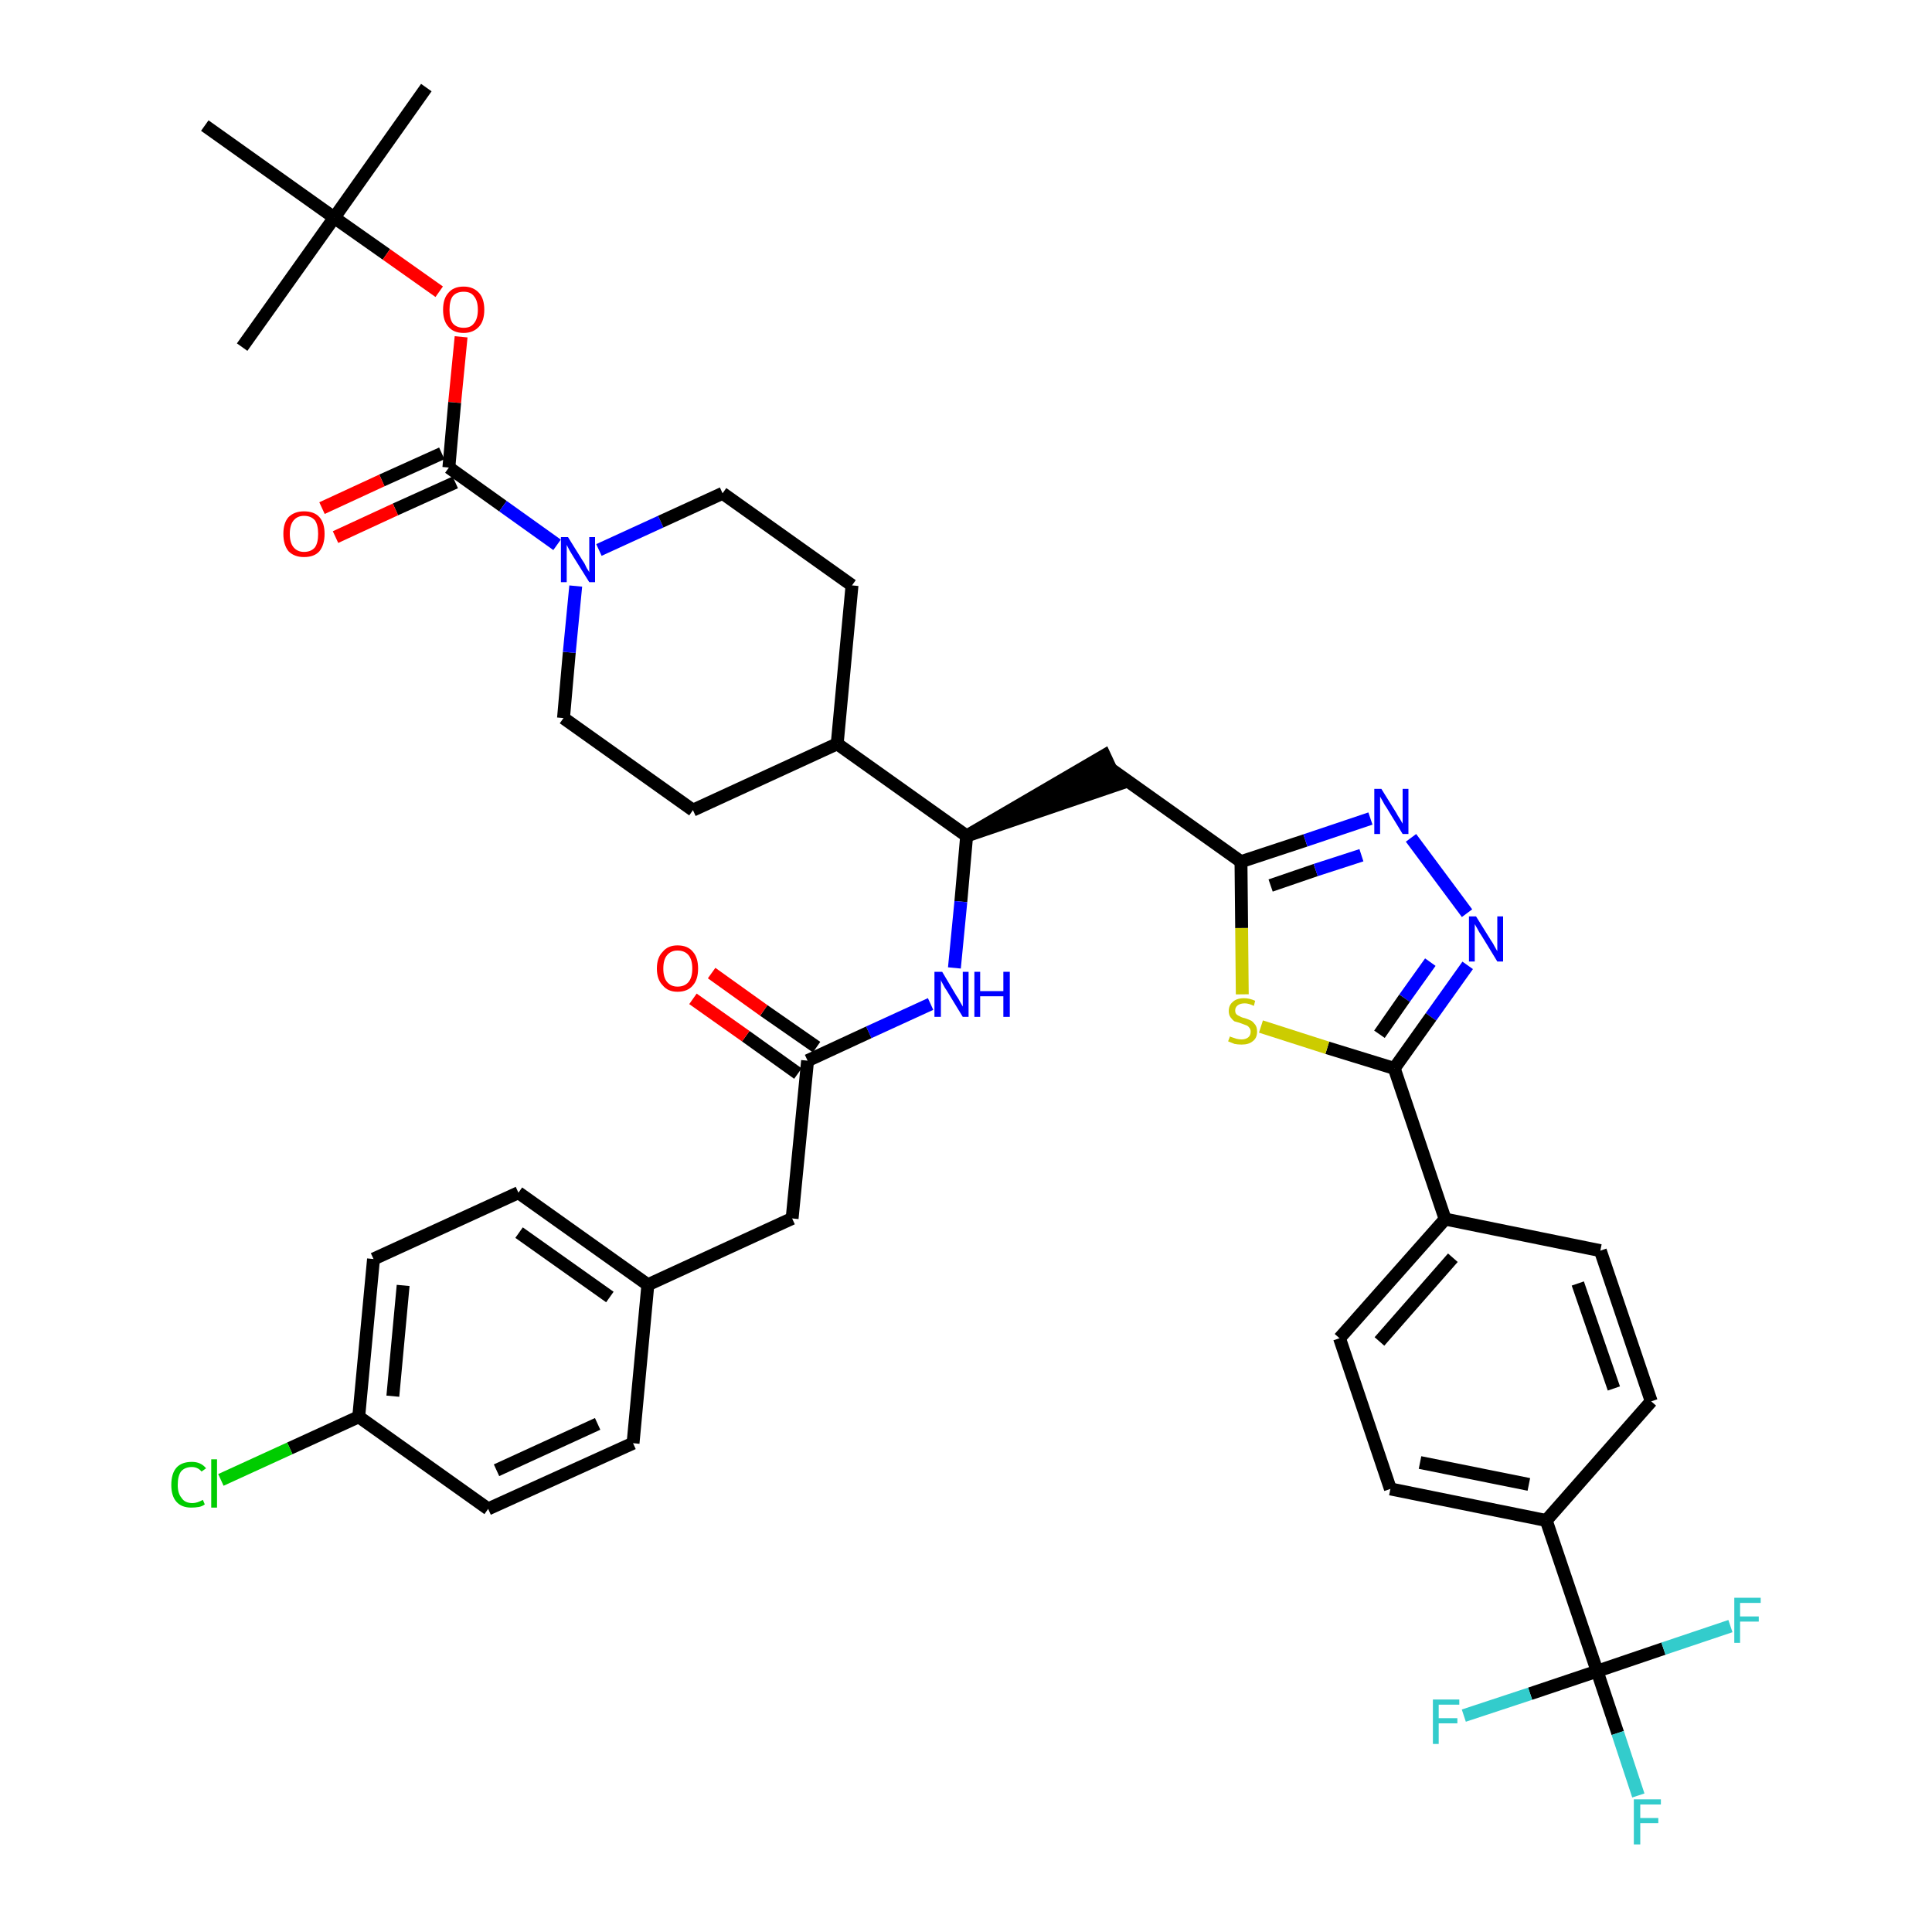 <?xml version='1.0' encoding='iso-8859-1'?>
<svg version='1.1' baseProfile='full'
              xmlns='http://www.w3.org/2000/svg'
                      xmlns:rdkit='http://www.rdkit.org/xml'
                      xmlns:xlink='http://www.w3.org/1999/xlink'
                  xml:space='preserve'
width='300px' height='300px' viewBox='0 0 300 300'>
<!-- END OF HEADER -->
<path class='bond-0 atom-0 atom-1' d='M 66.2,13.6 L 51.9,33.8' style='fill:none;fill-rule:evenodd;stroke:#000000;stroke-width:2.0px;stroke-linecap:butt;stroke-linejoin:miter;stroke-opacity:1' />
<path class='bond-1 atom-1 atom-2' d='M 51.9,33.8 L 37.6,53.9' style='fill:none;fill-rule:evenodd;stroke:#000000;stroke-width:2.0px;stroke-linecap:butt;stroke-linejoin:miter;stroke-opacity:1' />
<path class='bond-2 atom-1 atom-3' d='M 51.9,33.8 L 31.8,19.5' style='fill:none;fill-rule:evenodd;stroke:#000000;stroke-width:2.0px;stroke-linecap:butt;stroke-linejoin:miter;stroke-opacity:1' />
<path class='bond-3 atom-1 atom-4' d='M 51.9,33.8 L 60.0,39.5' style='fill:none;fill-rule:evenodd;stroke:#000000;stroke-width:2.0px;stroke-linecap:butt;stroke-linejoin:miter;stroke-opacity:1' />
<path class='bond-3 atom-1 atom-4' d='M 60.0,39.5 L 68.2,45.3' style='fill:none;fill-rule:evenodd;stroke:#FF0000;stroke-width:2.0px;stroke-linecap:butt;stroke-linejoin:miter;stroke-opacity:1' />
<path class='bond-4 atom-4 atom-5' d='M 71.6,52.3 L 70.6,62.5' style='fill:none;fill-rule:evenodd;stroke:#FF0000;stroke-width:2.0px;stroke-linecap:butt;stroke-linejoin:miter;stroke-opacity:1' />
<path class='bond-4 atom-4 atom-5' d='M 70.6,62.5 L 69.7,72.6' style='fill:none;fill-rule:evenodd;stroke:#000000;stroke-width:2.0px;stroke-linecap:butt;stroke-linejoin:miter;stroke-opacity:1' />
<path class='bond-5 atom-5 atom-6' d='M 68.6,70.4 L 59.3,74.6' style='fill:none;fill-rule:evenodd;stroke:#000000;stroke-width:2.0px;stroke-linecap:butt;stroke-linejoin:miter;stroke-opacity:1' />
<path class='bond-5 atom-5 atom-6' d='M 59.3,74.6 L 50.0,78.9' style='fill:none;fill-rule:evenodd;stroke:#FF0000;stroke-width:2.0px;stroke-linecap:butt;stroke-linejoin:miter;stroke-opacity:1' />
<path class='bond-5 atom-5 atom-6' d='M 70.7,74.9 L 61.4,79.1' style='fill:none;fill-rule:evenodd;stroke:#000000;stroke-width:2.0px;stroke-linecap:butt;stroke-linejoin:miter;stroke-opacity:1' />
<path class='bond-5 atom-5 atom-6' d='M 61.4,79.1 L 52.1,83.4' style='fill:none;fill-rule:evenodd;stroke:#FF0000;stroke-width:2.0px;stroke-linecap:butt;stroke-linejoin:miter;stroke-opacity:1' />
<path class='bond-6 atom-5 atom-7' d='M 69.7,72.6 L 78.1,78.6' style='fill:none;fill-rule:evenodd;stroke:#000000;stroke-width:2.0px;stroke-linecap:butt;stroke-linejoin:miter;stroke-opacity:1' />
<path class='bond-6 atom-5 atom-7' d='M 78.1,78.6 L 86.5,84.6' style='fill:none;fill-rule:evenodd;stroke:#0000FF;stroke-width:2.0px;stroke-linecap:butt;stroke-linejoin:miter;stroke-opacity:1' />
<path class='bond-7 atom-7 atom-8' d='M 93.0,85.4 L 102.6,81.0' style='fill:none;fill-rule:evenodd;stroke:#0000FF;stroke-width:2.0px;stroke-linecap:butt;stroke-linejoin:miter;stroke-opacity:1' />
<path class='bond-7 atom-7 atom-8' d='M 102.6,81.0 L 112.2,76.6' style='fill:none;fill-rule:evenodd;stroke:#000000;stroke-width:2.0px;stroke-linecap:butt;stroke-linejoin:miter;stroke-opacity:1' />
<path class='bond-40 atom-40 atom-7' d='M 87.5,111.5 L 88.4,101.3' style='fill:none;fill-rule:evenodd;stroke:#000000;stroke-width:2.0px;stroke-linecap:butt;stroke-linejoin:miter;stroke-opacity:1' />
<path class='bond-40 atom-40 atom-7' d='M 88.4,101.3 L 89.4,91.0' style='fill:none;fill-rule:evenodd;stroke:#0000FF;stroke-width:2.0px;stroke-linecap:butt;stroke-linejoin:miter;stroke-opacity:1' />
<path class='bond-8 atom-8 atom-9' d='M 112.2,76.6 L 132.3,90.9' style='fill:none;fill-rule:evenodd;stroke:#000000;stroke-width:2.0px;stroke-linecap:butt;stroke-linejoin:miter;stroke-opacity:1' />
<path class='bond-9 atom-9 atom-10' d='M 132.3,90.9 L 130.0,115.5' style='fill:none;fill-rule:evenodd;stroke:#000000;stroke-width:2.0px;stroke-linecap:butt;stroke-linejoin:miter;stroke-opacity:1' />
<path class='bond-10 atom-10 atom-11' d='M 130.0,115.5 L 150.1,129.8' style='fill:none;fill-rule:evenodd;stroke:#000000;stroke-width:2.0px;stroke-linecap:butt;stroke-linejoin:miter;stroke-opacity:1' />
<path class='bond-38 atom-10 atom-39' d='M 130.0,115.5 L 107.6,125.8' style='fill:none;fill-rule:evenodd;stroke:#000000;stroke-width:2.0px;stroke-linecap:butt;stroke-linejoin:miter;stroke-opacity:1' />
<path class='bond-11 atom-11 atom-12' d='M 150.1,129.8 L 173.6,121.8 L 171.5,117.3 Z' style='fill:#000000;fill-rule:evenodd;fill-opacity:1;stroke:#000000;stroke-width:2.0px;stroke-linecap:butt;stroke-linejoin:miter;stroke-opacity:1;' />
<path class='bond-27 atom-11 atom-28' d='M 150.1,129.8 L 149.2,140.0' style='fill:none;fill-rule:evenodd;stroke:#000000;stroke-width:2.0px;stroke-linecap:butt;stroke-linejoin:miter;stroke-opacity:1' />
<path class='bond-27 atom-11 atom-28' d='M 149.2,140.0 L 148.2,150.3' style='fill:none;fill-rule:evenodd;stroke:#0000FF;stroke-width:2.0px;stroke-linecap:butt;stroke-linejoin:miter;stroke-opacity:1' />
<path class='bond-12 atom-12 atom-13' d='M 172.6,119.5 L 192.7,133.8' style='fill:none;fill-rule:evenodd;stroke:#000000;stroke-width:2.0px;stroke-linecap:butt;stroke-linejoin:miter;stroke-opacity:1' />
<path class='bond-13 atom-13 atom-14' d='M 192.7,133.8 L 202.7,130.5' style='fill:none;fill-rule:evenodd;stroke:#000000;stroke-width:2.0px;stroke-linecap:butt;stroke-linejoin:miter;stroke-opacity:1' />
<path class='bond-13 atom-13 atom-14' d='M 202.7,130.5 L 212.8,127.1' style='fill:none;fill-rule:evenodd;stroke:#0000FF;stroke-width:2.0px;stroke-linecap:butt;stroke-linejoin:miter;stroke-opacity:1' />
<path class='bond-13 atom-13 atom-14' d='M 197.3,137.5 L 204.3,135.1' style='fill:none;fill-rule:evenodd;stroke:#000000;stroke-width:2.0px;stroke-linecap:butt;stroke-linejoin:miter;stroke-opacity:1' />
<path class='bond-13 atom-13 atom-14' d='M 204.3,135.1 L 211.4,132.8' style='fill:none;fill-rule:evenodd;stroke:#0000FF;stroke-width:2.0px;stroke-linecap:butt;stroke-linejoin:miter;stroke-opacity:1' />
<path class='bond-41 atom-27 atom-13' d='M 192.9,154.4 L 192.8,144.1' style='fill:none;fill-rule:evenodd;stroke:#CCCC00;stroke-width:2.0px;stroke-linecap:butt;stroke-linejoin:miter;stroke-opacity:1' />
<path class='bond-41 atom-27 atom-13' d='M 192.8,144.1 L 192.7,133.8' style='fill:none;fill-rule:evenodd;stroke:#000000;stroke-width:2.0px;stroke-linecap:butt;stroke-linejoin:miter;stroke-opacity:1' />
<path class='bond-14 atom-14 atom-15' d='M 219.1,130.1 L 227.8,141.8' style='fill:none;fill-rule:evenodd;stroke:#0000FF;stroke-width:2.0px;stroke-linecap:butt;stroke-linejoin:miter;stroke-opacity:1' />
<path class='bond-15 atom-15 atom-16' d='M 227.9,149.9 L 222.2,157.9' style='fill:none;fill-rule:evenodd;stroke:#0000FF;stroke-width:2.0px;stroke-linecap:butt;stroke-linejoin:miter;stroke-opacity:1' />
<path class='bond-15 atom-15 atom-16' d='M 222.2,157.9 L 216.5,165.9' style='fill:none;fill-rule:evenodd;stroke:#000000;stroke-width:2.0px;stroke-linecap:butt;stroke-linejoin:miter;stroke-opacity:1' />
<path class='bond-15 atom-15 atom-16' d='M 222.1,149.4 L 218.1,155.0' style='fill:none;fill-rule:evenodd;stroke:#0000FF;stroke-width:2.0px;stroke-linecap:butt;stroke-linejoin:miter;stroke-opacity:1' />
<path class='bond-15 atom-15 atom-16' d='M 218.1,155.0 L 214.2,160.6' style='fill:none;fill-rule:evenodd;stroke:#000000;stroke-width:2.0px;stroke-linecap:butt;stroke-linejoin:miter;stroke-opacity:1' />
<path class='bond-16 atom-16 atom-17' d='M 216.5,165.9 L 224.4,189.3' style='fill:none;fill-rule:evenodd;stroke:#000000;stroke-width:2.0px;stroke-linecap:butt;stroke-linejoin:miter;stroke-opacity:1' />
<path class='bond-26 atom-16 atom-27' d='M 216.5,165.9 L 206.1,162.7' style='fill:none;fill-rule:evenodd;stroke:#000000;stroke-width:2.0px;stroke-linecap:butt;stroke-linejoin:miter;stroke-opacity:1' />
<path class='bond-26 atom-16 atom-27' d='M 206.1,162.7 L 195.8,159.4' style='fill:none;fill-rule:evenodd;stroke:#CCCC00;stroke-width:2.0px;stroke-linecap:butt;stroke-linejoin:miter;stroke-opacity:1' />
<path class='bond-17 atom-17 atom-18' d='M 224.4,189.3 L 208.0,207.8' style='fill:none;fill-rule:evenodd;stroke:#000000;stroke-width:2.0px;stroke-linecap:butt;stroke-linejoin:miter;stroke-opacity:1' />
<path class='bond-17 atom-17 atom-18' d='M 225.6,195.3 L 214.2,208.3' style='fill:none;fill-rule:evenodd;stroke:#000000;stroke-width:2.0px;stroke-linecap:butt;stroke-linejoin:miter;stroke-opacity:1' />
<path class='bond-43 atom-26 atom-17' d='M 248.5,194.2 L 224.4,189.3' style='fill:none;fill-rule:evenodd;stroke:#000000;stroke-width:2.0px;stroke-linecap:butt;stroke-linejoin:miter;stroke-opacity:1' />
<path class='bond-18 atom-18 atom-19' d='M 208.0,207.8 L 215.9,231.2' style='fill:none;fill-rule:evenodd;stroke:#000000;stroke-width:2.0px;stroke-linecap:butt;stroke-linejoin:miter;stroke-opacity:1' />
<path class='bond-19 atom-19 atom-20' d='M 215.9,231.2 L 240.1,236.1' style='fill:none;fill-rule:evenodd;stroke:#000000;stroke-width:2.0px;stroke-linecap:butt;stroke-linejoin:miter;stroke-opacity:1' />
<path class='bond-19 atom-19 atom-20' d='M 220.5,227.1 L 237.4,230.5' style='fill:none;fill-rule:evenodd;stroke:#000000;stroke-width:2.0px;stroke-linecap:butt;stroke-linejoin:miter;stroke-opacity:1' />
<path class='bond-20 atom-20 atom-21' d='M 240.1,236.1 L 248.0,259.5' style='fill:none;fill-rule:evenodd;stroke:#000000;stroke-width:2.0px;stroke-linecap:butt;stroke-linejoin:miter;stroke-opacity:1' />
<path class='bond-24 atom-20 atom-25' d='M 240.1,236.1 L 256.4,217.6' style='fill:none;fill-rule:evenodd;stroke:#000000;stroke-width:2.0px;stroke-linecap:butt;stroke-linejoin:miter;stroke-opacity:1' />
<path class='bond-21 atom-21 atom-22' d='M 248.0,259.5 L 251.2,269.1' style='fill:none;fill-rule:evenodd;stroke:#000000;stroke-width:2.0px;stroke-linecap:butt;stroke-linejoin:miter;stroke-opacity:1' />
<path class='bond-21 atom-21 atom-22' d='M 251.2,269.1 L 254.4,278.8' style='fill:none;fill-rule:evenodd;stroke:#33CCCC;stroke-width:2.0px;stroke-linecap:butt;stroke-linejoin:miter;stroke-opacity:1' />
<path class='bond-22 atom-21 atom-23' d='M 248.0,259.5 L 237.6,263.0' style='fill:none;fill-rule:evenodd;stroke:#000000;stroke-width:2.0px;stroke-linecap:butt;stroke-linejoin:miter;stroke-opacity:1' />
<path class='bond-22 atom-21 atom-23' d='M 237.6,263.0 L 227.3,266.4' style='fill:none;fill-rule:evenodd;stroke:#33CCCC;stroke-width:2.0px;stroke-linecap:butt;stroke-linejoin:miter;stroke-opacity:1' />
<path class='bond-23 atom-21 atom-24' d='M 248.0,259.5 L 258.3,256.0' style='fill:none;fill-rule:evenodd;stroke:#000000;stroke-width:2.0px;stroke-linecap:butt;stroke-linejoin:miter;stroke-opacity:1' />
<path class='bond-23 atom-21 atom-24' d='M 258.3,256.0 L 268.7,252.5' style='fill:none;fill-rule:evenodd;stroke:#33CCCC;stroke-width:2.0px;stroke-linecap:butt;stroke-linejoin:miter;stroke-opacity:1' />
<path class='bond-25 atom-25 atom-26' d='M 256.4,217.6 L 248.5,194.2' style='fill:none;fill-rule:evenodd;stroke:#000000;stroke-width:2.0px;stroke-linecap:butt;stroke-linejoin:miter;stroke-opacity:1' />
<path class='bond-25 atom-25 atom-26' d='M 250.6,215.6 L 245.0,199.3' style='fill:none;fill-rule:evenodd;stroke:#000000;stroke-width:2.0px;stroke-linecap:butt;stroke-linejoin:miter;stroke-opacity:1' />
<path class='bond-28 atom-28 atom-29' d='M 144.5,155.9 L 134.9,160.3' style='fill:none;fill-rule:evenodd;stroke:#0000FF;stroke-width:2.0px;stroke-linecap:butt;stroke-linejoin:miter;stroke-opacity:1' />
<path class='bond-28 atom-28 atom-29' d='M 134.9,160.3 L 125.4,164.7' style='fill:none;fill-rule:evenodd;stroke:#000000;stroke-width:2.0px;stroke-linecap:butt;stroke-linejoin:miter;stroke-opacity:1' />
<path class='bond-29 atom-29 atom-30' d='M 126.8,162.6 L 118.6,156.9' style='fill:none;fill-rule:evenodd;stroke:#000000;stroke-width:2.0px;stroke-linecap:butt;stroke-linejoin:miter;stroke-opacity:1' />
<path class='bond-29 atom-29 atom-30' d='M 118.6,156.9 L 110.5,151.1' style='fill:none;fill-rule:evenodd;stroke:#FF0000;stroke-width:2.0px;stroke-linecap:butt;stroke-linejoin:miter;stroke-opacity:1' />
<path class='bond-29 atom-29 atom-30' d='M 123.9,166.7 L 115.8,160.9' style='fill:none;fill-rule:evenodd;stroke:#000000;stroke-width:2.0px;stroke-linecap:butt;stroke-linejoin:miter;stroke-opacity:1' />
<path class='bond-29 atom-29 atom-30' d='M 115.8,160.9 L 107.6,155.1' style='fill:none;fill-rule:evenodd;stroke:#FF0000;stroke-width:2.0px;stroke-linecap:butt;stroke-linejoin:miter;stroke-opacity:1' />
<path class='bond-30 atom-29 atom-31' d='M 125.4,164.7 L 123.0,189.2' style='fill:none;fill-rule:evenodd;stroke:#000000;stroke-width:2.0px;stroke-linecap:butt;stroke-linejoin:miter;stroke-opacity:1' />
<path class='bond-31 atom-31 atom-32' d='M 123.0,189.2 L 100.6,199.5' style='fill:none;fill-rule:evenodd;stroke:#000000;stroke-width:2.0px;stroke-linecap:butt;stroke-linejoin:miter;stroke-opacity:1' />
<path class='bond-32 atom-32 atom-33' d='M 100.6,199.5 L 80.5,185.2' style='fill:none;fill-rule:evenodd;stroke:#000000;stroke-width:2.0px;stroke-linecap:butt;stroke-linejoin:miter;stroke-opacity:1' />
<path class='bond-32 atom-32 atom-33' d='M 94.7,201.4 L 80.6,191.4' style='fill:none;fill-rule:evenodd;stroke:#000000;stroke-width:2.0px;stroke-linecap:butt;stroke-linejoin:miter;stroke-opacity:1' />
<path class='bond-42 atom-38 atom-32' d='M 98.3,224.1 L 100.6,199.5' style='fill:none;fill-rule:evenodd;stroke:#000000;stroke-width:2.0px;stroke-linecap:butt;stroke-linejoin:miter;stroke-opacity:1' />
<path class='bond-33 atom-33 atom-34' d='M 80.5,185.2 L 58.0,195.5' style='fill:none;fill-rule:evenodd;stroke:#000000;stroke-width:2.0px;stroke-linecap:butt;stroke-linejoin:miter;stroke-opacity:1' />
<path class='bond-34 atom-34 atom-35' d='M 58.0,195.5 L 55.7,220.0' style='fill:none;fill-rule:evenodd;stroke:#000000;stroke-width:2.0px;stroke-linecap:butt;stroke-linejoin:miter;stroke-opacity:1' />
<path class='bond-34 atom-34 atom-35' d='M 62.6,199.6 L 61.0,216.8' style='fill:none;fill-rule:evenodd;stroke:#000000;stroke-width:2.0px;stroke-linecap:butt;stroke-linejoin:miter;stroke-opacity:1' />
<path class='bond-35 atom-35 atom-36' d='M 55.7,220.0 L 45.0,224.9' style='fill:none;fill-rule:evenodd;stroke:#000000;stroke-width:2.0px;stroke-linecap:butt;stroke-linejoin:miter;stroke-opacity:1' />
<path class='bond-35 atom-35 atom-36' d='M 45.0,224.9 L 34.3,229.8' style='fill:none;fill-rule:evenodd;stroke:#00CC00;stroke-width:2.0px;stroke-linecap:butt;stroke-linejoin:miter;stroke-opacity:1' />
<path class='bond-36 atom-35 atom-37' d='M 55.7,220.0 L 75.8,234.3' style='fill:none;fill-rule:evenodd;stroke:#000000;stroke-width:2.0px;stroke-linecap:butt;stroke-linejoin:miter;stroke-opacity:1' />
<path class='bond-37 atom-37 atom-38' d='M 75.8,234.3 L 98.3,224.1' style='fill:none;fill-rule:evenodd;stroke:#000000;stroke-width:2.0px;stroke-linecap:butt;stroke-linejoin:miter;stroke-opacity:1' />
<path class='bond-37 atom-37 atom-38' d='M 77.1,228.3 L 92.8,221.1' style='fill:none;fill-rule:evenodd;stroke:#000000;stroke-width:2.0px;stroke-linecap:butt;stroke-linejoin:miter;stroke-opacity:1' />
<path class='bond-39 atom-39 atom-40' d='M 107.6,125.8 L 87.5,111.5' style='fill:none;fill-rule:evenodd;stroke:#000000;stroke-width:2.0px;stroke-linecap:butt;stroke-linejoin:miter;stroke-opacity:1' />
<path  class='atom-4' d='M 68.8 48.1
Q 68.8 46.4, 69.6 45.5
Q 70.4 44.5, 72.0 44.5
Q 73.5 44.5, 74.4 45.5
Q 75.2 46.4, 75.2 48.1
Q 75.2 49.8, 74.4 50.7
Q 73.5 51.7, 72.0 51.7
Q 70.4 51.7, 69.6 50.7
Q 68.8 49.8, 68.8 48.1
M 72.0 50.9
Q 73.1 50.9, 73.6 50.2
Q 74.2 49.5, 74.2 48.1
Q 74.2 46.7, 73.6 46.0
Q 73.1 45.3, 72.0 45.3
Q 70.9 45.3, 70.3 46.0
Q 69.8 46.7, 69.8 48.1
Q 69.8 49.5, 70.3 50.2
Q 70.9 50.9, 72.0 50.9
' fill='#FF0000'/>
<path  class='atom-6' d='M 44.0 82.9
Q 44.0 81.2, 44.8 80.3
Q 45.7 79.4, 47.2 79.4
Q 48.8 79.4, 49.6 80.3
Q 50.4 81.2, 50.4 82.9
Q 50.4 84.6, 49.6 85.6
Q 48.8 86.5, 47.2 86.5
Q 45.7 86.5, 44.8 85.6
Q 44.0 84.6, 44.0 82.9
M 47.2 85.7
Q 48.3 85.7, 48.9 85.0
Q 49.4 84.3, 49.4 82.9
Q 49.4 81.5, 48.9 80.8
Q 48.3 80.1, 47.2 80.1
Q 46.2 80.1, 45.6 80.8
Q 45.0 81.5, 45.0 82.9
Q 45.0 84.3, 45.6 85.0
Q 46.2 85.7, 47.2 85.7
' fill='#FF0000'/>
<path  class='atom-7' d='M 88.2 83.4
L 90.5 87.1
Q 90.8 87.5, 91.1 88.2
Q 91.5 88.8, 91.5 88.9
L 91.5 83.4
L 92.4 83.4
L 92.4 90.4
L 91.5 90.4
L 89.0 86.4
Q 88.7 85.9, 88.4 85.4
Q 88.1 84.8, 88.0 84.6
L 88.0 90.4
L 87.1 90.4
L 87.1 83.4
L 88.2 83.4
' fill='#0000FF'/>
<path  class='atom-14' d='M 214.5 122.5
L 216.8 126.2
Q 217.0 126.6, 217.4 127.2
Q 217.8 127.9, 217.8 127.9
L 217.8 122.5
L 218.7 122.5
L 218.7 129.5
L 217.8 129.5
L 215.3 125.4
Q 215.0 125.0, 214.7 124.4
Q 214.4 123.9, 214.3 123.7
L 214.3 129.5
L 213.4 129.5
L 213.4 122.5
L 214.5 122.5
' fill='#0000FF'/>
<path  class='atom-15' d='M 229.2 142.3
L 231.5 146.0
Q 231.8 146.4, 232.1 147.0
Q 232.5 147.7, 232.5 147.7
L 232.5 142.3
L 233.4 142.3
L 233.4 149.3
L 232.5 149.3
L 230.0 145.2
Q 229.7 144.8, 229.4 144.2
Q 229.1 143.7, 229.0 143.5
L 229.0 149.3
L 228.1 149.3
L 228.1 142.3
L 229.2 142.3
' fill='#0000FF'/>
<path  class='atom-22' d='M 253.7 279.4
L 257.9 279.4
L 257.9 280.2
L 254.7 280.2
L 254.7 282.3
L 257.5 282.3
L 257.5 283.1
L 254.7 283.1
L 254.7 286.4
L 253.7 286.4
L 253.7 279.4
' fill='#33CCCC'/>
<path  class='atom-23' d='M 222.5 263.9
L 226.6 263.9
L 226.6 264.7
L 223.4 264.7
L 223.4 266.8
L 226.3 266.8
L 226.3 267.6
L 223.4 267.6
L 223.4 270.8
L 222.5 270.8
L 222.5 263.9
' fill='#33CCCC'/>
<path  class='atom-24' d='M 269.3 248.1
L 273.4 248.1
L 273.4 248.9
L 270.2 248.9
L 270.2 251.0
L 273.1 251.0
L 273.1 251.8
L 270.2 251.8
L 270.2 255.1
L 269.3 255.1
L 269.3 248.1
' fill='#33CCCC'/>
<path  class='atom-27' d='M 191.0 160.9
Q 191.0 161.0, 191.4 161.1
Q 191.7 161.2, 192.0 161.3
Q 192.4 161.4, 192.8 161.4
Q 193.4 161.4, 193.8 161.1
Q 194.2 160.8, 194.2 160.2
Q 194.2 159.8, 194.0 159.6
Q 193.8 159.3, 193.5 159.2
Q 193.2 159.1, 192.7 158.9
Q 192.1 158.7, 191.7 158.6
Q 191.4 158.4, 191.1 158.0
Q 190.8 157.6, 190.8 157.0
Q 190.8 156.1, 191.4 155.6
Q 192.0 155.0, 193.2 155.0
Q 194.0 155.0, 194.9 155.4
L 194.7 156.2
Q 193.9 155.8, 193.3 155.8
Q 192.6 155.8, 192.2 156.1
Q 191.8 156.4, 191.8 156.9
Q 191.8 157.3, 192.0 157.5
Q 192.2 157.7, 192.5 157.8
Q 192.8 158.0, 193.3 158.1
Q 193.9 158.3, 194.3 158.5
Q 194.6 158.7, 194.9 159.1
Q 195.2 159.5, 195.2 160.2
Q 195.2 161.2, 194.5 161.7
Q 193.9 162.2, 192.8 162.2
Q 192.2 162.2, 191.7 162.1
Q 191.2 161.9, 190.7 161.7
L 191.0 160.9
' fill='#CCCC00'/>
<path  class='atom-28' d='M 146.3 150.9
L 148.5 154.6
Q 148.8 155.0, 149.1 155.6
Q 149.5 156.3, 149.5 156.3
L 149.5 150.9
L 150.4 150.9
L 150.4 157.9
L 149.5 157.9
L 147.0 153.8
Q 146.7 153.4, 146.4 152.8
Q 146.1 152.3, 146.1 152.1
L 146.1 157.9
L 145.1 157.9
L 145.1 150.9
L 146.3 150.9
' fill='#0000FF'/>
<path  class='atom-28' d='M 151.3 150.9
L 152.2 150.9
L 152.2 153.9
L 155.8 153.9
L 155.8 150.9
L 156.8 150.9
L 156.8 157.9
L 155.8 157.9
L 155.8 154.7
L 152.2 154.7
L 152.2 157.9
L 151.3 157.9
L 151.3 150.9
' fill='#0000FF'/>
<path  class='atom-30' d='M 102.0 150.4
Q 102.0 148.7, 102.9 147.8
Q 103.7 146.8, 105.2 146.8
Q 106.8 146.8, 107.6 147.8
Q 108.4 148.7, 108.4 150.4
Q 108.4 152.1, 107.6 153.0
Q 106.8 154.0, 105.2 154.0
Q 103.7 154.0, 102.9 153.0
Q 102.0 152.1, 102.0 150.4
M 105.2 153.2
Q 106.3 153.2, 106.9 152.5
Q 107.5 151.8, 107.5 150.4
Q 107.5 149.0, 106.9 148.3
Q 106.3 147.6, 105.2 147.6
Q 104.2 147.6, 103.6 148.3
Q 103.0 149.0, 103.0 150.4
Q 103.0 151.8, 103.6 152.5
Q 104.2 153.2, 105.2 153.2
' fill='#FF0000'/>
<path  class='atom-36' d='M 26.6 230.6
Q 26.6 228.8, 27.4 227.9
Q 28.2 227.0, 29.8 227.0
Q 31.2 227.0, 32.0 228.0
L 31.3 228.5
Q 30.7 227.8, 29.8 227.8
Q 28.7 227.8, 28.1 228.5
Q 27.6 229.2, 27.6 230.6
Q 27.6 231.9, 28.2 232.6
Q 28.7 233.4, 29.9 233.4
Q 30.6 233.4, 31.5 232.9
L 31.8 233.6
Q 31.4 233.9, 30.9 234.0
Q 30.3 234.1, 29.7 234.1
Q 28.2 234.1, 27.4 233.2
Q 26.6 232.3, 26.6 230.6
' fill='#00CC00'/>
<path  class='atom-36' d='M 32.8 226.6
L 33.7 226.6
L 33.7 234.1
L 32.8 234.1
L 32.8 226.6
' fill='#00CC00'/>
</svg>
